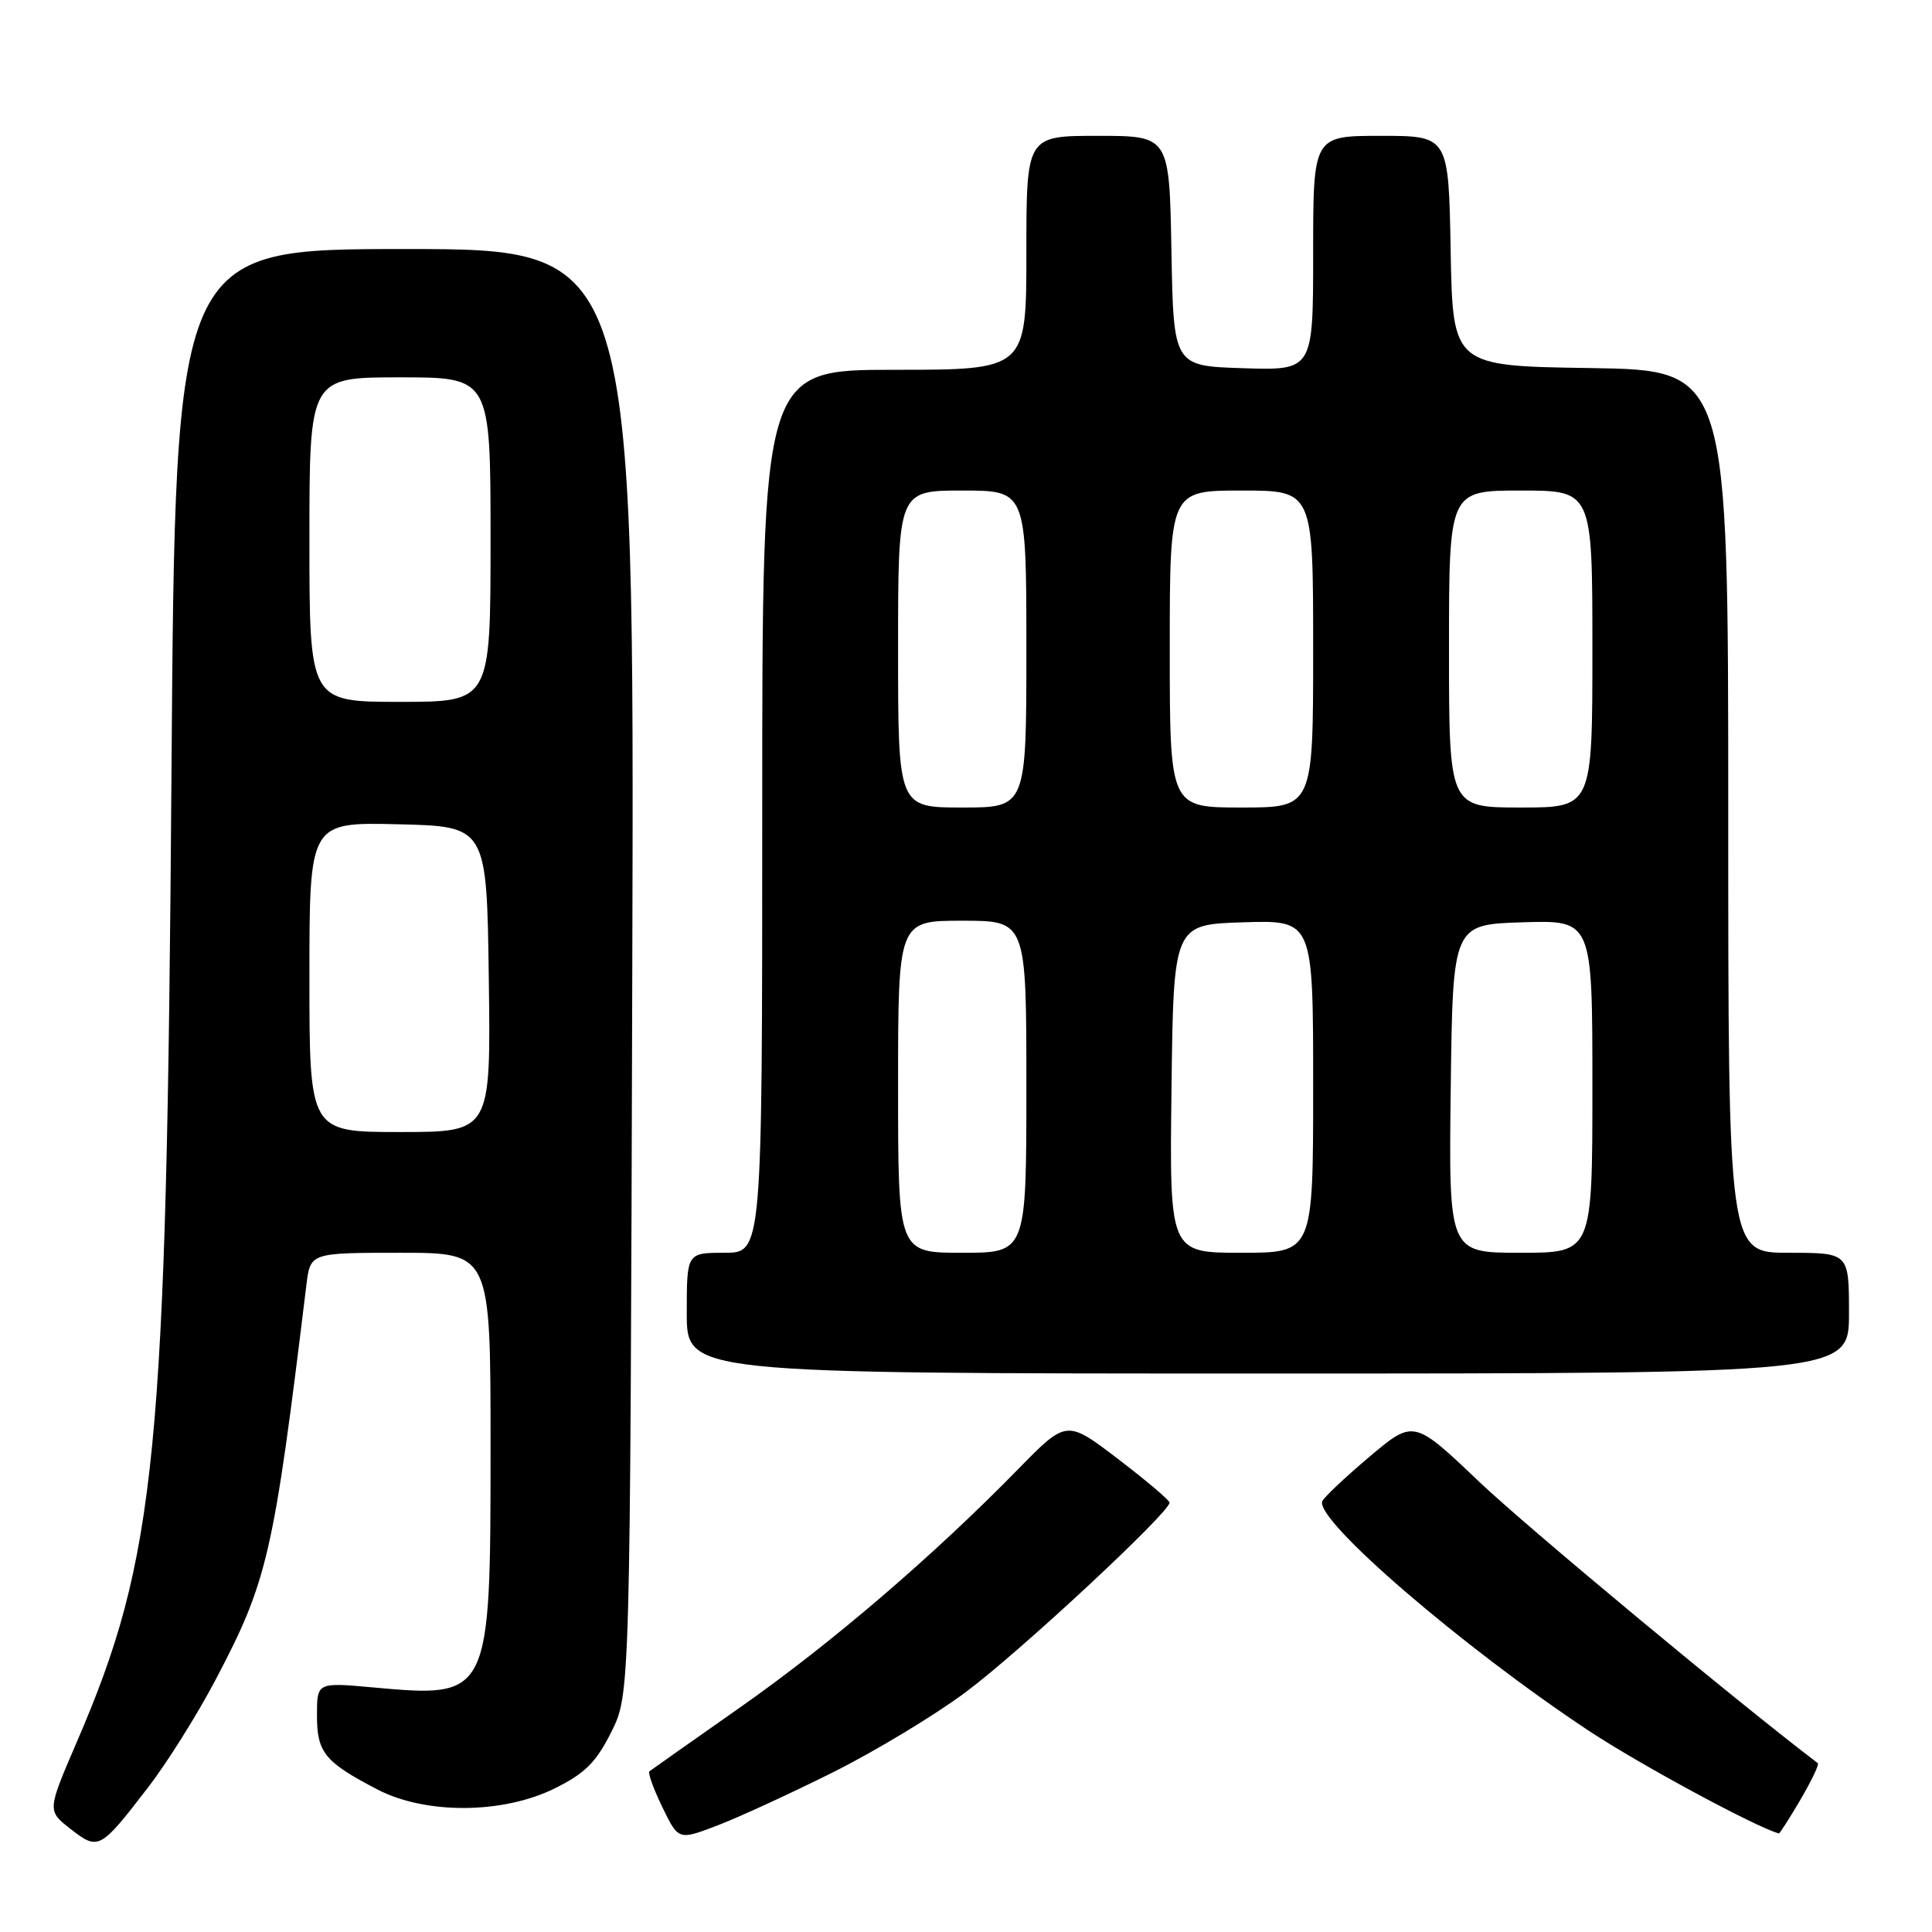 <?xml version="1.0" encoding="UTF-8" standalone="no"?>
<!DOCTYPE svg PUBLIC "-//W3C//DTD SVG 1.1//EN" "http://www.w3.org/Graphics/SVG/1.1/DTD/svg11.dtd" >
<svg xmlns="http://www.w3.org/2000/svg" xmlns:xlink="http://www.w3.org/1999/xlink" version="1.1" viewBox="0 0 256 256">
 <g >
 <path fill="currentColor"
d=" M 19.66 236.79 C 22.12 233.60 26.08 227.28 28.48 222.74 C 35.47 209.48 36.22 206.24 40.60 170.25 C 41.12 166.00 41.12 166.00 53.06 166.00 C 65.00 166.00 65.00 166.00 65.00 191.55 C 65.00 224.97 64.98 225.00 49.41 223.59 C 42.00 222.92 42.00 222.92 42.00 227.30 C 42.00 232.23 43.02 233.47 50.00 237.11 C 56.40 240.44 66.64 240.38 73.53 236.96 C 77.51 234.99 79.00 233.50 81.00 229.50 C 83.50 224.50 83.50 224.50 83.78 128.75 C 84.06 33.00 84.06 33.00 53.64 33.00 C 23.22 33.00 23.22 33.00 22.72 102.75 C 22.07 192.93 20.76 206.30 10.14 230.91 C 6.25 239.94 6.25 239.94 9.38 242.37 C 13.05 245.22 13.26 245.11 19.66 236.79 Z  M 110.29 234.88 C 115.91 232.08 123.88 227.27 128.00 224.19 C 135.16 218.85 155.04 200.35 154.97 199.10 C 154.95 198.77 151.87 196.17 148.13 193.31 C 141.32 188.12 141.32 188.12 134.91 194.67 C 123.61 206.22 110.25 217.67 98.22 226.13 C 91.77 230.66 86.30 234.52 86.06 234.70 C 85.82 234.89 86.58 237.02 87.76 239.45 C 89.90 243.85 89.90 243.85 94.99 241.91 C 97.79 240.85 104.68 237.68 110.29 234.88 Z  M 238.58 238.45 C 240.04 235.95 241.08 233.78 240.87 233.63 C 230.33 225.63 202.35 202.38 195.99 196.33 C 187.32 188.08 187.32 188.08 181.41 193.07 C 178.16 195.82 175.36 198.46 175.20 198.94 C 174.32 201.49 193.79 218.25 210.50 229.32 C 217.22 233.77 232.65 242.11 235.71 242.94 C 235.82 242.97 237.11 240.95 238.58 238.45 Z  M 245.00 174.00 C 245.00 166.00 245.00 166.00 237.00 166.00 C 229.00 166.00 229.00 166.00 229.00 107.52 C 229.00 49.05 229.00 49.05 210.75 48.77 C 192.50 48.50 192.50 48.50 192.22 33.25 C 191.95 18.00 191.95 18.00 182.97 18.00 C 174.00 18.00 174.00 18.00 174.00 33.54 C 174.00 49.08 174.00 49.08 164.75 48.79 C 155.50 48.50 155.50 48.50 155.22 33.25 C 154.95 18.00 154.95 18.00 145.47 18.00 C 136.00 18.00 136.00 18.00 136.00 33.50 C 136.00 49.00 136.00 49.00 118.50 49.00 C 101.00 49.00 101.00 49.00 101.00 107.50 C 101.00 166.00 101.00 166.00 96.00 166.00 C 91.00 166.00 91.00 166.00 91.00 174.00 C 91.00 182.00 91.00 182.00 168.00 182.00 C 245.00 182.00 245.00 182.00 245.00 174.00 Z  M 41.00 129.47 C 41.00 108.94 41.00 108.94 52.75 109.22 C 64.50 109.50 64.50 109.50 64.77 129.75 C 65.04 150.00 65.04 150.00 53.02 150.00 C 41.00 150.00 41.00 150.00 41.00 129.47 Z  M 41.00 71.50 C 41.00 50.00 41.00 50.00 53.00 50.00 C 65.00 50.00 65.00 50.00 65.00 71.50 C 65.00 93.00 65.00 93.00 53.00 93.00 C 41.00 93.00 41.00 93.00 41.00 71.50 Z  M 119.00 144.00 C 119.00 122.00 119.00 122.00 127.50 122.00 C 136.00 122.00 136.00 122.00 136.00 144.00 C 136.00 166.00 136.00 166.00 127.50 166.00 C 119.00 166.00 119.00 166.00 119.00 144.00 Z  M 155.23 144.25 C 155.50 122.50 155.50 122.50 164.75 122.21 C 174.00 121.92 174.00 121.92 174.00 143.96 C 174.00 166.00 174.00 166.00 164.48 166.00 C 154.96 166.00 154.96 166.00 155.23 144.25 Z  M 192.23 144.25 C 192.50 122.50 192.50 122.50 201.75 122.21 C 211.00 121.92 211.00 121.92 211.00 143.96 C 211.00 166.00 211.00 166.00 201.48 166.00 C 191.96 166.00 191.96 166.00 192.23 144.25 Z  M 119.00 86.00 C 119.00 65.00 119.00 65.00 127.50 65.00 C 136.00 65.00 136.00 65.00 136.00 86.00 C 136.00 107.00 136.00 107.00 127.50 107.00 C 119.00 107.00 119.00 107.00 119.00 86.00 Z  M 155.00 86.00 C 155.00 65.00 155.00 65.00 164.50 65.00 C 174.00 65.00 174.00 65.00 174.00 86.00 C 174.00 107.00 174.00 107.00 164.50 107.00 C 155.00 107.00 155.00 107.00 155.00 86.00 Z  M 192.00 86.00 C 192.00 65.00 192.00 65.00 201.50 65.00 C 211.00 65.00 211.00 65.00 211.00 86.00 C 211.00 107.00 211.00 107.00 201.50 107.00 C 192.00 107.00 192.00 107.00 192.00 86.00 Z "/>
</g>
</svg>